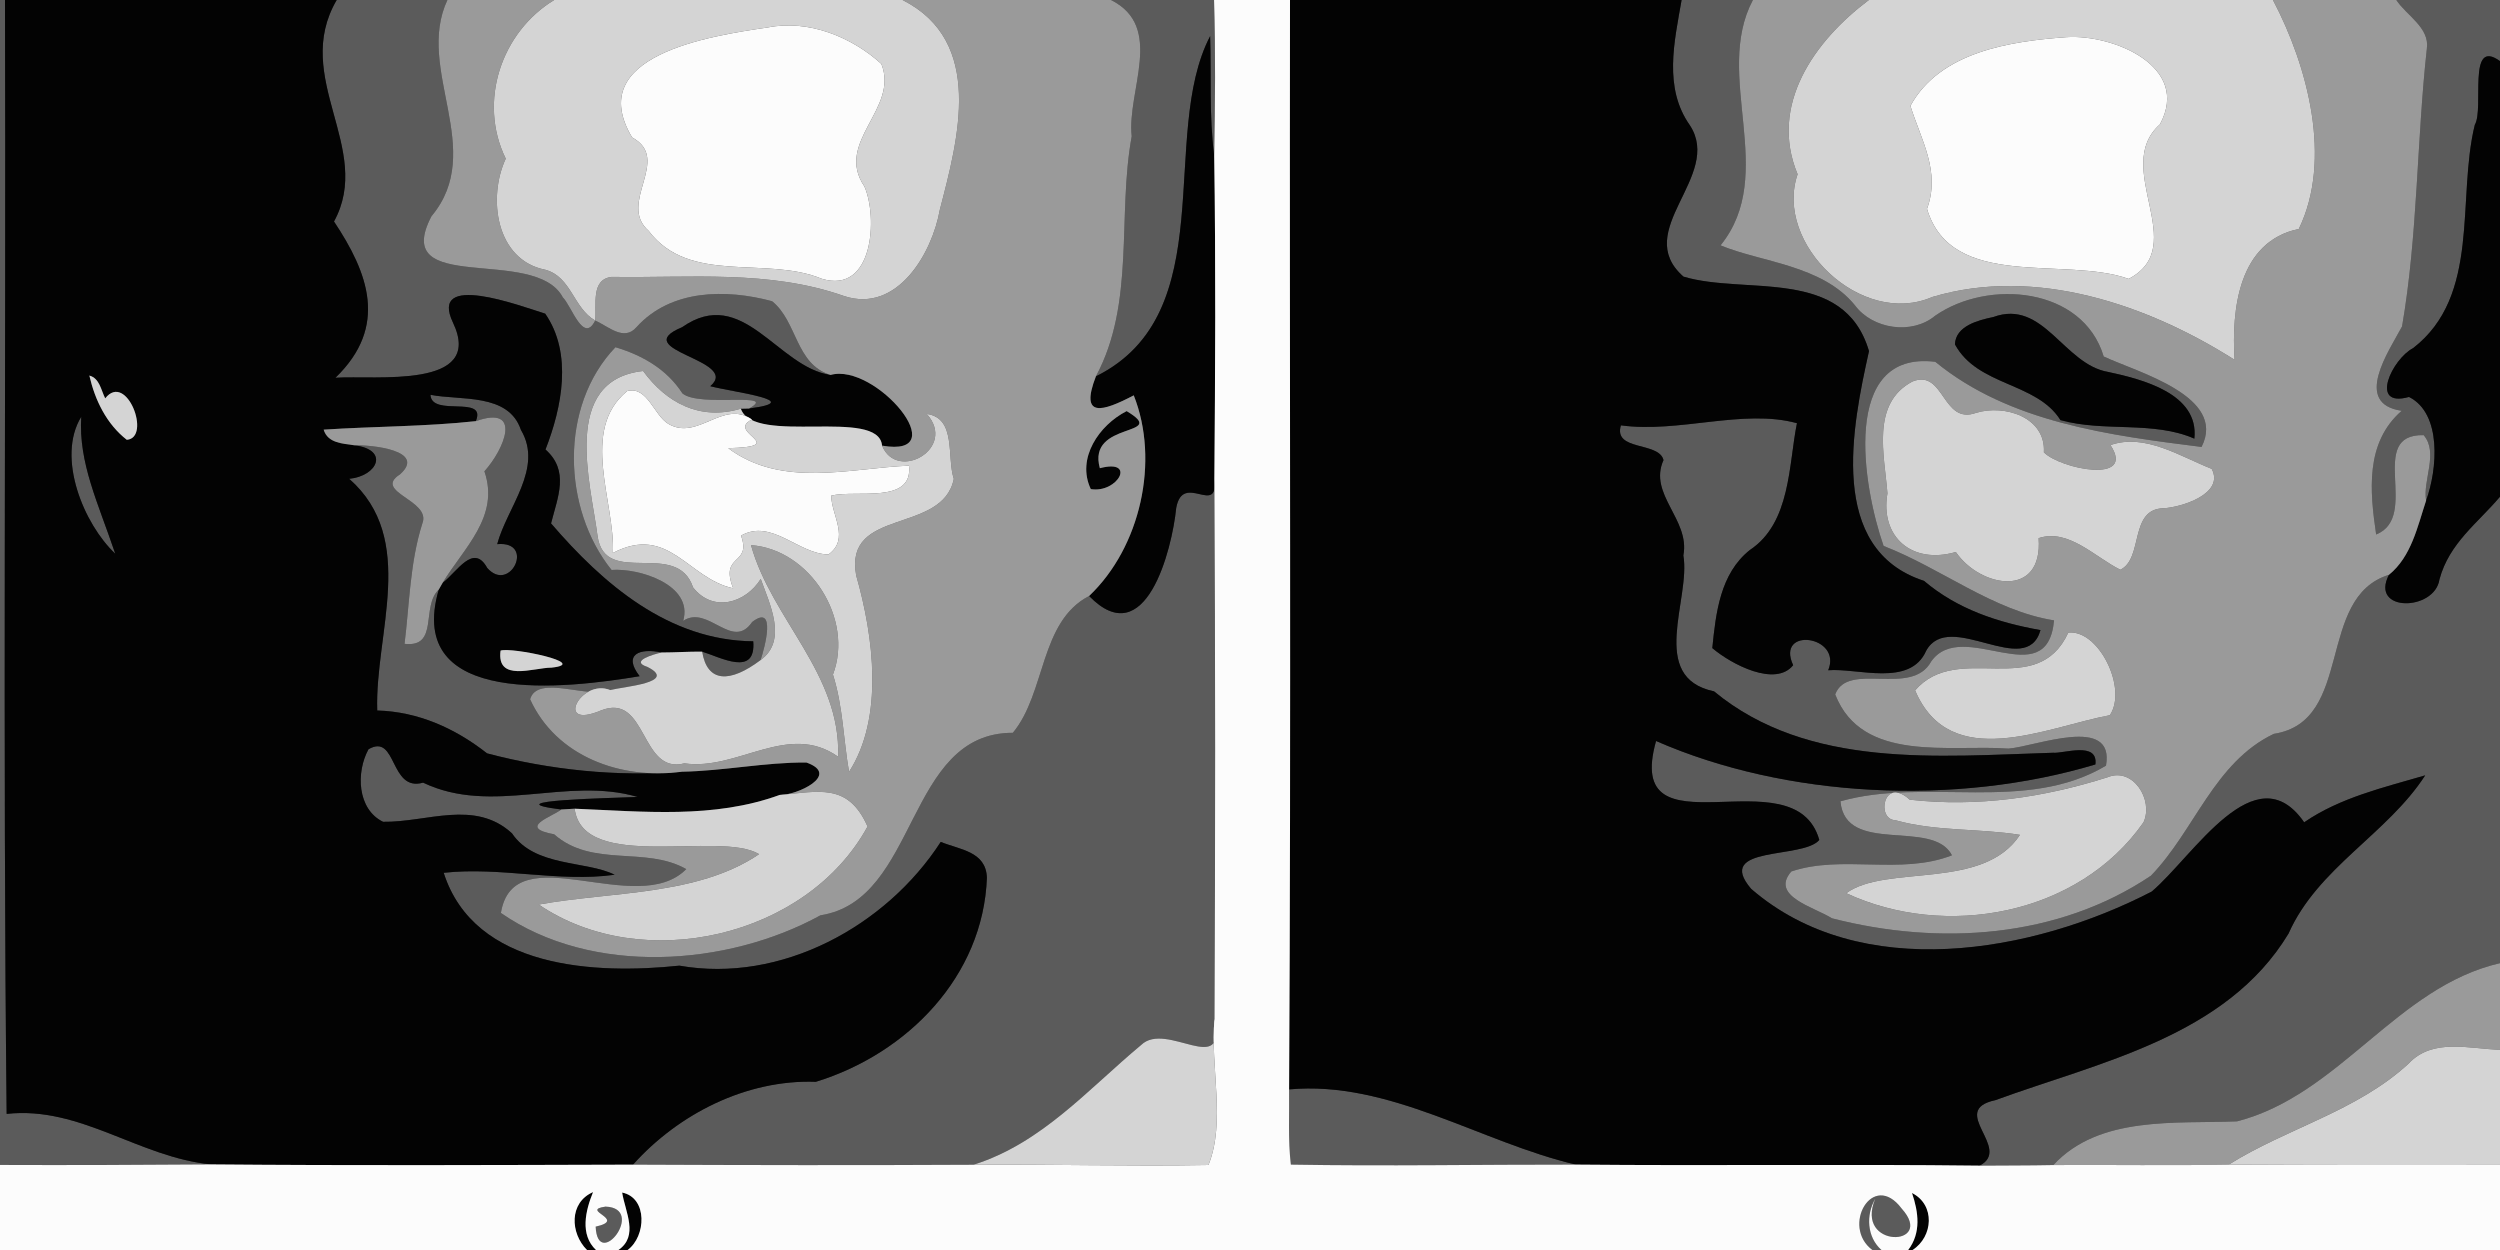 <?xml version="1.0" encoding="UTF-8" ?>
<!DOCTYPE svg PUBLIC "-//W3C//DTD SVG 1.1//EN" "http://www.w3.org/Graphics/SVG/1.1/DTD/svg11.dtd">
<svg width="500pt" height="250pt" viewBox="0 0 500 250" version="1.1" xmlns="http://www.w3.org/2000/svg">
<rect x="0" y="0" width="500" height="250" fill="#333333" stroke="none"/>
<g id="#5b5b5bff">
<path fill="#5b5b5b" opacity="1.00" d=" M 0.00 0.00 L 1.00 0.00 C 1.23 74.26 0.54 148.55 1.33 222.78 C 16.09 221.15 27.79 231.50 42.24 232.88 C 28.16 232.98 14.08 233.05 0.00 232.99 L 0.00 0.00 Z" />
<path fill="#5b5b5b" opacity="1.00" d=" M 67.34 0.00 L 89.48 0.00 C 82.98 13.89 97.36 30.03 86.29 43.25 C 77.89 59.30 107.02 49.00 112.56 59.47 C 114.36 61.28 116.68 68.84 119.04 64.11 C 121.66 65.25 124.79 68.36 127.31 65.42 C 134.18 57.83 145.20 57.77 154.41 60.24 C 159.50 64.31 159.06 72.83 166.11 74.99 C 155.46 73.45 148.60 56.92 136.42 65.44 C 125.29 70.08 148.31 71.96 142.05 77.24 C 146.80 78.47 161.43 80.20 149.82 81.70 C 155.92 78.25 139.81 81.57 136.47 78.66 C 133.37 73.85 128.48 71.06 123.09 69.44 C 111.77 81.27 112.51 101.80 122.31 113.99 C 127.78 113.58 138.71 116.93 136.64 124.17 C 141.63 120.87 146.46 130.26 150.43 124.40 C 155.32 120.65 152.96 129.53 152.11 132.02 C 146.01 136.61 141.46 136.60 140.43 130.33 C 144.14 131.47 151.23 135.44 150.65 128.26 C 133.71 128.11 120.58 116.76 110.21 104.68 C 111.54 99.41 113.93 94.20 109.10 89.90 C 112.40 81.43 114.55 70.68 109.04 62.73 C 104.01 61.17 85.69 54.25 90.60 64.53 C 96.98 77.93 75.05 75.02 67.09 75.55 C 77.74 65.26 73.64 54.57 66.80 44.30 C 74.80 29.69 58.26 15.57 67.34 0.00 Z" />
<path fill="#5b5b5b" opacity="1.00" d=" M 222.20 0.00 L 242.81 0.00 C 243.13 10.39 243.02 20.78 242.84 31.16 C 241.81 23.21 242.28 15.20 242.03 7.22 C 231.68 27.05 244.58 62.69 219.18 75.27 C 227.08 60.61 223.43 43.13 226.34 27.26 C 225.35 18.15 232.98 5.40 222.20 0.00 Z" />
<path fill="#5b5b5b" opacity="1.00" d=" M 336.32 0.00 L 350.58 0.00 C 342.56 15.11 355.69 34.76 344.11 49.07 C 352.14 52.44 364.40 52.98 370.97 61.04 C 374.51 65.85 382.41 67.02 387.04 63.14 C 397.63 55.78 416.57 57.38 420.74 71.30 C 427.43 74.44 445.48 79.24 440.31 89.39 C 421.98 87.07 401.92 84.54 387.06 72.36 C 368.00 70.02 372.59 97.42 376.72 109.19 C 388.36 113.70 398.56 122.12 410.81 124.08 C 409.42 139.10 392.54 123.38 386.24 132.29 C 382.32 139.48 369.57 132.16 367.04 138.88 C 372.40 152.69 390.03 148.85 401.70 149.72 C 407.07 149.33 423.02 142.85 421.20 153.13 C 405.20 162.69 385.20 155.41 368.09 160.26 C 369.07 171.17 386.59 163.63 390.39 171.06 C 380.17 175.07 368.43 170.88 358.27 174.29 C 353.94 179.25 362.90 181.43 366.39 183.66 C 387.92 189.20 411.59 187.65 430.19 175.14 C 438.93 166.13 442.84 152.45 454.77 146.77 C 470.94 144.26 463.08 119.53 477.79 114.96 C 473.87 122.51 486.96 122.28 487.90 115.85 C 489.85 108.61 495.57 104.60 500.00 99.34 L 500.00 192.63 C 479.30 197.40 467.97 218.98 447.41 224.27 C 435.16 224.78 419.84 223.07 410.67 233.01 C 405.75 233.12 400.82 233.08 395.91 233.13 C 402.58 229.72 389.47 222.08 399.08 220.03 C 419.84 212.43 445.24 207.36 457.71 186.71 C 463.52 173.56 477.47 166.80 485.04 155.07 C 476.73 157.51 468.07 159.49 460.83 164.46 C 451.08 150.37 438.65 171.31 430.33 178.32 C 406.44 190.69 372.05 196.70 350.22 177.76 C 342.76 169.00 360.58 171.90 363.86 167.99 C 358.91 150.47 324.53 171.91 331.21 148.20 C 357.17 159.57 391.11 161.28 419.08 152.89 C 419.65 148.20 412.68 150.76 410.61 150.55 C 387.78 151.24 361.68 153.87 342.81 138.27 C 329.51 135.48 338.20 119.79 336.67 111.08 C 338.07 103.90 329.60 98.88 332.70 92.02 C 331.80 88.27 322.61 90.28 324.18 85.07 C 335.82 86.66 348.65 81.69 359.39 84.64 C 357.71 92.85 358.19 104.56 349.97 110.00 C 344.02 114.74 343.17 122.60 342.46 129.62 C 346.38 132.95 355.11 137.44 358.63 133.04 C 355.05 125.28 368.52 127.10 365.64 134.05 C 371.51 133.56 382.02 137.46 385.23 130.16 C 389.86 121.72 405.26 136.00 408.10 126.02 C 399.56 124.50 391.45 121.83 384.80 116.17 C 365.40 109.88 370.45 85.25 373.80 70.22 C 368.79 53.25 349.14 59.05 336.70 55.33 C 326.18 46.12 344.62 35.26 337.99 25.08 C 332.66 17.56 334.87 8.33 336.32 0.00 M 398.65 63.41 C 395.68 64.03 391.12 65.18 390.99 68.87 C 395.52 77.27 407.33 76.41 412.09 84.02 C 420.87 86.47 430.63 84.12 438.87 87.73 C 439.86 78.67 428.30 75.83 421.64 74.39 C 412.72 72.88 408.71 59.72 398.65 63.41 Z" />
<path fill="#5b5b5b" opacity="1.00" d=" M 479.26 0.00 L 500.00 0.00 L 500.00 12.22 C 493.37 7.42 496.89 21.69 494.96 24.97 C 491.32 39.80 496.20 59.10 482.63 69.62 C 478.46 71.76 473.72 81.65 481.80 79.39 C 488.42 82.71 487.49 93.87 485.22 100.11 C 484.51 96.10 487.75 90.52 484.73 87.03 C 473.19 86.77 484.17 103.30 475.23 106.90 C 473.97 98.30 472.99 88.55 480.34 82.16 C 470.49 80.72 477.79 70.20 480.41 65.29 C 483.57 47.01 483.33 28.18 485.37 9.72 C 485.97 5.52 481.27 3.08 479.26 0.00 Z" />
<path fill="#5b5b5b" opacity="1.00" d=" M 86.09 78.96 C 92.08 80.15 101.70 78.55 104.18 85.97 C 108.75 93.64 101.40 101.47 99.44 108.83 C 107.12 108.12 102.07 118.79 97.45 113.60 C 94.68 108.52 91.40 114.43 88.52 116.57 C 92.74 109.59 100.01 103.33 96.88 94.26 C 100.90 89.82 104.56 80.92 95.16 84.23 C 97.42 78.88 86.30 83.50 86.09 78.96 Z" />
<path fill="#5b5b5b" opacity="1.00" d=" M 16.25 83.35 C 15.68 92.59 19.64 100.61 23.05 110.74 C 16.78 104.85 11.23 91.53 16.25 83.35 Z" />
<path fill="#5b5b5b" opacity="1.00" d=" M 70.91 89.06 C 74.33 88.96 85.36 90.09 80.00 94.87 C 74.47 98.41 86.33 100.02 84.47 104.69 C 81.99 112.48 81.90 120.72 80.91 128.77 C 87.85 129.56 84.16 121.28 87.75 117.92 C 80.85 141.69 113.52 137.64 127.93 135.24 C 124.51 130.84 127.97 129.56 132.31 130.50 C 130.81 130.83 125.84 132.22 129.48 133.38 C 135.67 136.51 124.74 137.31 122.02 138.01 C 117.78 139.87 107.47 134.79 106.02 139.85 C 111.19 151.23 124.08 156.03 136.42 154.34 C 123.37 155.40 110.00 153.99 97.41 150.67 C 91.05 145.67 83.64 142.33 75.45 142.10 C 74.92 126.76 83.59 107.87 69.84 95.76 C 75.50 95.21 77.93 89.97 70.91 89.06 Z" />
<path fill="#5b5b5b" opacity="1.00" d=" M 235.24 101.61 C 236.56 94.21 243.76 103.53 242.87 95.71 C 243.08 131.74 243.07 167.78 242.90 203.81 C 245.40 215.72 233.28 204.11 228.24 208.99 C 217.64 217.81 208.35 228.66 194.70 232.95 C 172.00 233.07 149.30 233.03 126.60 232.93 C 135.68 222.79 149.26 215.87 163.17 216.36 C 181.51 210.72 196.64 195.23 197.38 175.57 C 197.22 170.25 191.94 169.95 188.15 168.38 C 177.22 185.28 156.17 196.72 135.87 193.13 C 119.27 194.88 94.90 193.85 88.74 174.56 C 100.11 173.30 111.81 176.51 122.93 174.95 C 117.32 172.11 106.94 173.45 102.40 166.67 C 94.95 159.82 85.39 164.50 76.61 164.36 C 71.42 161.83 71.19 154.42 73.70 149.85 C 79.44 146.51 77.88 158.46 84.62 156.53 C 98.43 163.13 113.29 155.22 127.53 159.39 C 123.29 159.59 97.82 160.07 112.26 161.90 C 110.38 163.38 103.41 165.51 110.83 166.86 C 118.46 173.60 129.09 169.17 137.25 173.82 C 127.38 183.84 102.75 166.85 100.18 182.59 C 118.40 195.23 145.44 193.31 164.10 183.06 C 183.80 180.01 181.08 146.53 202.57 146.56 C 209.19 138.59 207.92 124.30 217.82 119.20 C 229.12 130.81 234.40 109.98 235.24 101.61 Z" />
<path fill="#5b5b5b" opacity="1.00" d=" M 257.82 217.88 C 277.86 216.04 296.12 228.46 315.16 232.92 C 296.16 232.89 277.16 233.26 258.17 232.92 C 257.59 227.93 257.89 222.88 257.82 217.88 Z" />
<path fill="#5b5b5b" opacity="1.00" d=" M 374.48 250.00 C 368.16 245.31 374.54 233.98 380.33 241.71 C 387.26 249.40 370.78 249.86 375.06 239.73 C 373.17 242.98 373.36 247.42 376.29 250.00 L 374.48 250.00 Z" />
<path fill="#5b5b5b" opacity="1.00" d=" M 121.11 241.32 C 129.31 241.64 119.55 254.34 119.13 245.33 C 125.59 243.89 115.82 242.06 121.11 241.32 Z" />
</g>
<g id="#030303ff">
<path fill="#030303" opacity="1.00" d=" M 1.00 0.00 L 67.34 0.00 C 58.26 15.57 74.80 29.69 66.80 44.30 C 73.64 54.57 77.74 65.26 67.09 75.55 C 75.05 75.02 96.98 77.93 90.60 64.53 C 85.69 54.25 104.01 61.17 109.04 62.73 C 114.55 70.68 112.40 81.43 109.10 89.90 C 113.93 94.20 111.54 99.41 110.21 104.68 C 120.58 116.76 133.71 128.11 150.65 128.26 C 151.23 135.44 144.14 131.47 140.43 130.33 C 137.71 130.30 135.02 130.50 132.31 130.50 C 127.97 129.56 124.51 130.84 127.93 135.24 C 113.52 137.64 80.85 141.69 87.75 117.92 C 87.94 117.59 88.33 116.91 88.52 116.57 C 91.40 114.43 94.68 108.52 97.45 113.60 C 102.07 118.79 107.12 108.12 99.44 108.83 C 101.40 101.47 108.75 93.64 104.18 85.97 C 101.70 78.55 92.08 80.15 86.09 78.96 C 86.30 83.50 97.42 78.88 95.16 84.23 C 85.05 85.33 74.85 85.26 64.73 85.93 C 65.56 88.66 68.55 88.70 70.91 89.06 C 77.93 89.97 75.50 95.21 69.84 95.76 C 83.59 107.87 74.92 126.76 75.45 142.10 C 83.64 142.33 91.05 145.67 97.41 150.67 C 110.00 153.99 123.37 155.40 136.42 154.34 C 144.72 154.19 153.09 152.44 161.28 152.50 C 168.26 154.98 159.23 159.12 155.93 158.99 C 142.73 163.80 128.69 162.29 114.93 161.74 C 114.27 161.78 112.93 161.86 112.26 161.90 C 97.82 160.07 123.29 159.59 127.53 159.39 C 113.29 155.22 98.43 163.13 84.62 156.53 C 77.88 158.46 79.44 146.51 73.70 149.85 C 71.19 154.42 71.42 161.83 76.61 164.36 C 85.39 164.50 94.95 159.82 102.40 166.67 C 106.94 173.45 117.32 172.11 122.93 174.95 C 111.81 176.51 100.11 173.30 88.74 174.56 C 94.90 193.85 119.27 194.88 135.87 193.13 C 156.17 196.72 177.22 185.28 188.15 168.38 C 191.94 169.95 197.22 170.25 197.38 175.57 C 196.64 195.23 181.51 210.72 163.17 216.36 C 149.26 215.87 135.68 222.79 126.60 232.93 C 98.48 233.01 70.36 233.13 42.24 232.88 C 27.79 231.50 16.09 221.15 1.33 222.78 C 0.54 148.55 1.23 74.26 1.00 0.00 M 17.87 75.11 C 18.99 80.02 21.31 84.81 25.36 87.96 C 30.35 87.58 25.32 74.24 21.04 79.67 C 20.20 78.03 19.94 75.67 17.87 75.11 M 16.25 83.35 C 11.23 91.53 16.78 104.85 23.05 110.74 C 19.64 100.61 15.68 92.59 16.25 83.35 M 100.11 130.12 C 99.26 136.52 106.74 133.52 110.29 133.53 C 118.28 132.69 102.19 129.36 100.11 130.12 Z" />
<path fill="#030303" opacity="1.00" d=" M 258.00 0.00 L 336.32 0.00 C 334.87 8.33 332.66 17.56 337.99 25.08 C 344.62 35.26 326.18 46.12 336.70 55.33 C 349.14 59.05 368.79 53.25 373.80 70.22 C 370.45 85.25 365.40 109.88 384.80 116.17 C 391.45 121.83 399.56 124.50 408.10 126.02 C 405.26 136.00 389.86 121.72 385.23 130.16 C 382.02 137.46 371.51 133.56 365.64 134.05 C 368.52 127.10 355.05 125.28 358.63 133.04 C 355.11 137.44 346.38 132.95 342.46 129.62 C 343.17 122.60 344.02 114.74 349.97 110.00 C 358.19 104.56 357.71 92.85 359.39 84.64 C 348.65 81.69 335.82 86.66 324.18 85.07 C 322.61 90.28 331.80 88.27 332.70 92.02 C 329.60 98.88 338.07 103.90 336.67 111.08 C 338.20 119.79 329.51 135.48 342.81 138.27 C 361.68 153.87 387.78 151.24 410.61 150.55 C 412.68 150.76 419.65 148.20 419.08 152.89 C 391.11 161.28 357.17 159.57 331.21 148.20 C 324.53 171.91 358.91 150.47 363.86 167.99 C 360.58 171.90 342.76 169.00 350.22 177.76 C 372.05 196.70 406.44 190.69 430.33 178.32 C 438.65 171.31 451.08 150.37 460.83 164.46 C 468.07 159.49 476.73 157.51 485.04 155.07 C 477.47 166.80 463.52 173.56 457.71 186.71 C 445.24 207.36 419.84 212.43 399.08 220.03 C 389.47 222.08 402.58 229.72 395.91 233.13 C 368.99 232.80 342.08 233.18 315.16 232.92 C 296.12 228.46 277.86 216.04 257.82 217.88 C 258.23 145.25 257.89 72.63 258.00 0.00 Z" />
<path fill="#030303" opacity="1.00" d=" M 219.18 75.27 C 244.58 62.69 231.68 27.05 242.03 7.22 C 242.28 15.20 241.81 23.21 242.84 31.16 C 243.16 52.68 243.05 74.20 242.87 95.71 C 243.76 103.53 236.56 94.21 235.24 101.61 C 234.40 109.98 229.12 130.81 217.82 119.20 C 228.13 109.42 231.95 92.17 226.75 79.07 C 220.50 82.34 215.90 83.74 219.18 75.27 Z" />
<path fill="#030303" opacity="1.00" d=" M 494.96 24.97 C 496.89 21.69 493.37 7.42 500.00 12.22 L 500.00 99.34 C 495.57 104.60 489.85 108.61 487.90 115.85 C 486.96 122.28 473.87 122.51 477.79 114.96 C 482.27 111.33 483.49 105.34 485.22 100.11 C 487.49 93.87 488.42 82.71 481.80 79.39 C 473.72 81.65 478.46 71.76 482.63 69.62 C 496.20 59.10 491.32 39.80 494.96 24.97 Z" />
<path fill="#030303" opacity="1.00" d=" M 136.42 65.44 C 148.60 56.92 155.46 73.45 166.11 74.99 C 175.12 72.45 191.22 91.70 176.41 89.13 C 175.78 81.40 150.70 89.16 148.17 81.74 C 148.58 81.73 149.41 81.71 149.82 81.70 C 161.43 80.20 146.80 78.47 142.05 77.24 C 148.31 71.96 125.29 70.08 136.42 65.44 Z" />
<path fill="#030303" opacity="1.00" d=" M 398.65 63.41 C 408.71 59.72 412.72 72.88 421.64 74.39 C 428.30 75.83 439.86 78.67 438.87 87.73 C 430.63 84.12 420.87 86.47 412.09 84.02 C 407.33 76.41 395.52 77.27 390.99 68.87 C 391.12 65.18 395.68 64.03 398.65 63.41 Z" />
<path fill="#030303" opacity="1.00" d=" M 225.33 82.22 C 234.07 87.45 217.31 84.05 219.97 93.64 C 227.37 91.68 223.57 98.70 218.16 97.82 C 215.23 91.66 219.84 85.01 225.33 82.22 Z" />
<path fill="#030303" opacity="1.00" d=" M 117.40 250.00 C 114.03 246.64 113.79 240.51 118.61 238.42 C 117.11 242.11 115.93 246.91 119.20 250.00 L 117.40 250.00 Z" />
<path fill="#030303" opacity="1.00" d=" M 124.43 238.51 C 129.57 239.55 129.23 247.29 125.52 250.00 L 123.69 250.00 C 127.78 247.15 125.06 242.44 124.43 238.51 Z" />
<path fill="#030303" opacity="1.00" d=" M 382.40 238.60 C 387.07 240.95 386.66 247.33 382.51 250.00 L 381.64 250.00 C 384.26 246.55 383.70 242.44 382.40 238.60 Z" />
</g>
<g id="#9a9a9aff">
<path fill="#9a9a9a" opacity="1.00" d=" M 89.48 0.00 L 110.84 0.00 C 100.28 6.41 95.56 20.31 101.15 31.73 C 97.50 39.58 99.18 52.00 109.06 53.95 C 114.28 55.36 114.68 61.64 119.04 64.11 C 116.68 68.84 114.36 61.28 112.56 59.47 C 107.02 49.00 77.89 59.30 86.29 43.25 C 97.36 30.03 82.98 13.89 89.48 0.00 Z" />
<path fill="#9a9a9a" opacity="1.00" d=" M 180.51 0.00 L 222.20 0.00 C 232.98 5.40 225.35 18.15 226.34 27.26 C 223.43 43.13 227.08 60.61 219.18 75.27 C 215.90 83.74 220.50 82.34 226.75 79.07 C 231.95 92.17 228.13 109.42 217.82 119.20 C 207.92 124.30 209.19 138.59 202.57 146.56 C 181.08 146.53 183.80 180.01 164.10 183.06 C 145.44 193.31 118.40 195.23 100.18 182.59 C 102.75 166.85 127.38 183.84 137.25 173.82 C 129.09 169.17 118.46 173.60 110.83 166.86 C 103.41 165.51 110.38 163.38 112.26 161.90 C 112.93 161.86 114.27 161.78 114.93 161.74 C 116.57 174.58 143.95 166.06 151.82 170.83 C 139.53 179.16 122.34 178.27 107.75 180.91 C 128.48 195.02 161.39 187.49 173.51 165.30 C 169.60 156.48 163.74 158.34 155.93 158.99 C 159.23 159.12 168.26 154.98 161.28 152.50 C 153.09 152.44 144.72 154.19 136.42 154.34 C 124.08 156.03 111.19 151.23 106.02 139.85 C 107.47 134.79 117.78 139.87 122.02 138.01 C 116.12 135.67 110.80 146.04 120.14 142.11 C 129.52 138.34 127.97 155.00 136.88 152.67 C 147.51 154.20 157.64 144.29 167.62 151.34 C 168.21 134.77 154.33 123.87 150.20 109.03 C 162.01 109.87 170.81 123.83 166.59 134.91 C 168.60 141.23 168.68 147.88 169.81 154.37 C 176.79 143.53 174.76 127.42 171.23 115.07 C 168.74 101.43 188.50 106.94 190.76 95.78 C 189.31 91.44 191.34 83.60 185.35 82.79 C 191.49 89.63 179.42 96.46 176.41 89.13 C 191.22 91.70 175.12 72.45 166.11 74.99 C 159.06 72.83 159.50 64.31 154.41 60.24 C 145.20 57.77 134.18 57.83 127.31 65.42 C 124.79 68.36 121.66 65.25 119.04 64.11 C 119.35 61.00 118.11 55.87 122.34 55.38 C 137.92 55.63 153.82 53.92 168.85 59.22 C 179.48 62.71 186.44 50.60 187.96 41.96 C 191.66 27.75 196.94 8.31 180.51 0.00 M 225.33 82.22 C 219.84 85.01 215.23 91.66 218.16 97.82 C 223.57 98.70 227.37 91.68 219.97 93.64 C 217.31 84.05 234.07 87.45 225.33 82.22 Z" />
<path fill="#9a9a9a" opacity="1.00" d=" M 350.58 0.00 L 373.77 0.00 C 362.83 8.22 353.77 21.03 359.52 34.85 C 354.75 48.73 372.25 65.59 386.48 59.39 C 407.23 53.19 429.70 61.04 446.91 71.96 C 446.29 61.87 447.69 48.31 459.76 45.79 C 466.48 31.96 461.61 13.33 454.59 0.00 L 479.26 0.00 C 481.27 3.08 485.97 5.52 485.37 9.72 C 483.33 28.18 483.57 47.01 480.41 65.29 C 477.79 70.20 470.49 80.72 480.34 82.16 C 472.99 88.55 473.97 98.30 475.23 106.90 C 484.17 103.30 473.19 86.77 484.73 87.03 C 487.75 90.52 484.51 96.10 485.22 100.11 C 483.49 105.34 482.27 111.33 477.79 114.96 C 463.08 119.53 470.94 144.26 454.77 146.77 C 442.84 152.45 438.93 166.13 430.19 175.14 C 411.59 187.65 387.92 189.20 366.39 183.66 C 362.90 181.43 353.94 179.25 358.27 174.29 C 368.43 170.88 380.17 175.07 390.39 171.06 C 386.59 163.63 369.07 171.17 368.09 160.26 C 385.20 155.41 405.20 162.69 421.20 153.13 C 423.02 142.85 407.07 149.33 401.70 149.72 C 390.03 148.85 372.40 152.69 367.04 138.88 C 369.57 132.16 382.32 139.48 386.24 132.29 C 392.54 123.38 409.42 139.10 410.81 124.08 C 398.56 122.12 388.36 113.70 376.72 109.19 C 372.59 97.42 368.00 70.02 387.06 72.36 C 401.92 84.54 421.98 87.07 440.31 89.39 C 445.48 79.24 427.43 74.44 420.74 71.30 C 416.57 57.38 397.63 55.78 387.04 63.14 C 382.41 67.02 374.51 65.85 370.97 61.04 C 364.40 52.98 352.14 52.44 344.11 49.07 C 355.69 34.76 342.56 15.11 350.58 0.00 M 382.51 76.29 C 374.13 80.68 376.92 91.12 377.49 98.67 C 375.98 107.37 382.40 112.95 391.16 110.40 C 396.10 117.59 408.64 119.75 407.72 107.63 C 413.68 105.65 418.96 111.41 424.07 113.95 C 428.73 111.69 425.79 101.79 432.72 101.65 C 436.23 101.46 444.97 98.79 442.34 93.77 C 436.03 91.29 428.97 86.59 422.09 89.02 C 427.26 96.87 412.06 93.81 408.77 90.46 C 409.18 83.45 400.91 80.82 395.22 82.57 C 388.40 85.04 388.90 73.75 382.51 76.29 M 413.66 126.52 C 407.35 140.19 391.65 128.12 383.02 138.07 C 390.05 154.69 409.24 145.43 421.97 143.04 C 425.56 137.69 419.74 125.87 413.66 126.52 M 421.52 155.45 C 408.67 159.52 395.51 161.45 381.95 159.94 C 376.66 155.11 375.20 163.94 379.06 164.04 C 387.16 166.32 395.73 165.64 403.99 166.97 C 396.62 178.20 377.28 172.78 369.25 178.64 C 389.00 187.85 415.65 183.15 428.71 164.45 C 430.74 159.96 426.58 153.36 421.52 155.45 Z" />
<path fill="#9a9a9a" opacity="1.00" d=" M 123.09 69.44 C 128.48 71.06 133.37 73.85 136.47 78.66 C 139.81 81.57 155.92 78.25 149.82 81.70 C 149.41 81.71 148.58 81.73 148.17 81.74 C 139.86 84.21 133.21 80.46 128.62 74.20 C 112.07 76.02 118.18 96.76 119.51 107.18 C 120.95 117.63 135.35 107.73 138.61 117.48 C 142.55 122.53 149.05 120.71 152.15 115.79 C 153.90 120.75 157.60 128.07 152.11 132.02 C 152.96 129.53 155.32 120.65 150.43 124.40 C 146.46 130.26 141.63 120.87 136.64 124.17 C 138.71 116.93 127.78 113.58 122.31 113.99 C 112.51 101.80 111.77 81.27 123.09 69.44 Z" />
<path fill="#9a9a9a" opacity="1.00" d=" M 95.16 84.23 C 104.56 80.92 100.90 89.82 96.88 94.26 C 100.01 103.33 92.74 109.59 88.52 116.57 C 88.33 116.91 87.94 117.59 87.75 117.92 C 84.16 121.28 87.85 129.56 80.91 128.77 C 81.90 120.72 81.99 112.48 84.47 104.69 C 86.33 100.02 74.47 98.41 80.00 94.87 C 85.36 90.09 74.33 88.96 70.91 89.06 C 68.55 88.70 65.56 88.66 64.73 85.93 C 74.85 85.26 85.05 85.33 95.16 84.23 Z" />
<path fill="#9a9a9a" opacity="1.00" d=" M 447.41 224.27 C 467.97 218.98 479.30 197.40 500.00 192.63 L 500.00 209.95 C 493.92 209.80 486.57 207.52 481.72 212.72 C 471.37 222.25 457.44 225.61 445.74 232.92 C 434.05 233.14 422.36 232.94 410.67 233.01 C 419.84 223.07 435.16 224.78 447.41 224.27 Z" />
</g>
<g id="#d4d4d4ff">
<path fill="#d4d4d4" opacity="1.00" d=" M 110.84 0.00 L 180.51 0.00 C 196.94 8.31 191.66 27.75 187.96 41.96 C 186.44 50.60 179.48 62.71 168.85 59.22 C 153.82 53.92 137.92 55.63 122.34 55.38 C 118.11 55.87 119.35 61.00 119.04 64.11 C 114.68 61.64 114.28 55.36 109.06 53.95 C 99.18 52.00 97.50 39.58 101.15 31.73 C 95.56 20.31 100.28 6.41 110.84 0.00 M 153.57 5.49 C 141.86 7.20 116.61 11.09 126.42 27.49 C 134.47 31.87 123.38 40.62 129.73 46.18 C 137.92 57.01 153.23 51.13 164.34 55.75 C 174.73 58.94 175.58 43.41 172.88 37.29 C 166.82 28.38 179.88 21.78 176.27 12.78 C 170.33 7.38 161.69 3.86 153.57 5.49 Z" />
<path fill="#d4d4d4" opacity="1.00" d=" M 373.77 0.00 L 454.59 0.00 C 461.61 13.33 466.48 31.96 459.76 45.79 C 447.69 48.31 446.29 61.87 446.91 71.96 C 429.70 61.04 407.23 53.19 386.48 59.39 C 372.25 65.59 354.75 48.73 359.52 34.85 C 353.77 21.03 362.83 8.22 373.77 0.00 M 413.35 7.43 C 402.06 8.24 388.02 10.33 382.08 21.17 C 384.20 27.98 388.16 34.28 385.40 41.77 C 390.31 58.21 413.00 51.18 425.73 55.78 C 438.31 49.20 422.23 33.55 431.98 24.88 C 438.26 13.31 422.64 6.84 413.35 7.43 Z" />
<path fill="#d4d4d4" opacity="1.00" d=" M 119.51 107.18 C 118.18 96.76 112.07 76.02 128.62 74.20 C 133.21 80.46 139.86 84.21 148.17 81.74 C 150.70 89.16 175.78 81.40 176.41 89.13 C 179.42 96.46 191.49 89.63 185.35 82.79 C 191.34 83.60 189.31 91.44 190.76 95.78 C 188.50 106.94 168.74 101.43 171.23 115.07 C 174.76 127.42 176.79 143.53 169.81 154.37 C 168.68 147.88 168.60 141.23 166.59 134.91 C 170.81 123.83 162.01 109.87 150.20 109.03 C 154.33 123.87 168.21 134.77 167.62 151.34 C 157.64 144.29 147.51 154.20 136.88 152.67 C 127.97 155.00 129.52 138.34 120.14 142.11 C 110.80 146.04 116.12 135.67 122.02 138.01 C 124.74 137.31 135.67 136.51 129.48 133.38 C 125.84 132.22 130.81 130.83 132.31 130.50 C 135.02 130.50 137.71 130.30 140.43 130.33 C 141.46 136.60 146.01 136.61 152.11 132.02 C 157.60 128.07 153.90 120.75 152.15 115.79 C 149.05 120.71 142.55 122.53 138.61 117.48 C 135.35 107.73 120.95 117.63 119.51 107.18 M 125.42 78.22 C 115.88 86.06 123.05 100.46 122.58 110.59 C 133.76 104.77 137.53 115.69 146.63 117.66 C 143.87 110.61 150.38 113.20 148.21 107.12 C 154.33 103.65 159.71 110.85 165.70 110.89 C 170.04 107.73 166.29 103.07 166.24 99.13 C 171.17 97.89 182.67 100.92 181.80 93.13 C 170.01 93.62 156.47 97.69 145.64 89.64 C 158.34 89.30 145.03 86.51 150.38 83.91 C 144.61 79.83 139.56 88.24 133.67 84.77 C 130.81 83.10 129.45 77.11 125.42 78.22 Z" />
<path fill="#d4d4d4" opacity="1.00" d=" M 17.87 75.11 C 19.94 75.67 20.20 78.03 21.04 79.67 C 25.32 74.24 30.35 87.58 25.36 87.96 C 21.31 84.81 18.99 80.02 17.87 75.11 Z" />
<path fill="#d4d4d4" opacity="1.00" d=" M 382.51 76.29 C 388.90 73.75 388.40 85.04 395.22 82.57 C 400.91 80.82 409.18 83.45 408.77 90.46 C 412.06 93.81 427.26 96.87 422.09 89.02 C 428.97 86.59 436.03 91.29 442.34 93.77 C 444.97 98.79 436.23 101.46 432.72 101.65 C 425.79 101.79 428.73 111.69 424.07 113.95 C 418.96 111.41 413.68 105.65 407.72 107.63 C 408.64 119.75 396.10 117.59 391.16 110.40 C 382.40 112.95 375.98 107.37 377.49 98.67 C 376.92 91.12 374.13 80.68 382.51 76.29 Z" />
<path fill="#d4d4d4" opacity="1.00" d=" M 413.66 126.52 C 419.74 125.87 425.56 137.69 421.97 143.04 C 409.24 145.43 390.05 154.69 383.02 138.07 C 391.65 128.12 407.35 140.19 413.66 126.52 Z" />
<path fill="#d4d4d4" opacity="1.00" d=" M 100.11 130.12 C 102.19 129.36 118.28 132.69 110.29 133.53 C 106.74 133.52 99.26 136.52 100.11 130.12 Z" />
<path fill="#d4d4d4" opacity="1.00" d=" M 421.52 155.45 C 426.58 153.36 430.74 159.96 428.71 164.45 C 415.65 183.15 389.00 187.85 369.25 178.64 C 377.28 172.78 396.62 178.20 403.99 166.97 C 395.73 165.64 387.16 166.32 379.06 164.04 C 375.20 163.94 376.66 155.11 381.95 159.94 C 395.51 161.45 408.67 159.52 421.52 155.45 Z" />
<path fill="#d4d4d4" opacity="1.00" d=" M 155.93 158.99 C 163.74 158.34 169.60 156.48 173.51 165.30 C 161.39 187.49 128.48 195.02 107.75 180.91 C 122.34 178.27 139.53 179.16 151.82 170.83 C 143.95 166.06 116.57 174.58 114.93 161.74 C 128.69 162.29 142.73 163.80 155.93 158.99 Z" />
<path fill="#d4d4d4" opacity="1.00" d=" M 228.24 208.99 C 233.28 204.11 245.40 215.72 242.90 203.81 C 242.02 213.34 245.19 224.37 241.69 233.00 C 226.03 233.29 210.36 232.83 194.70 232.95 C 208.35 228.66 217.64 217.81 228.24 208.99 Z" />
<path fill="#d4d4d4" opacity="1.00" d=" M 481.72 212.72 C 486.57 207.52 493.92 209.80 500.00 209.95 L 500.00 232.99 C 481.91 233.02 463.82 233.02 445.74 232.92 C 457.44 225.61 471.37 222.25 481.72 212.72 Z" />
</g>
<g id="#fcfcfcff">
<path fill="#fcfcfc" opacity="1.00" d=" M 242.81 0.00 L 258.00 0.00 C 257.89 72.63 258.23 145.25 257.82 217.88 C 257.89 222.88 257.59 227.93 258.17 232.92 C 277.16 233.26 296.16 232.89 315.16 232.92 C 342.08 233.18 368.99 232.80 395.91 233.13 C 400.82 233.08 405.75 233.12 410.67 233.01 C 422.36 232.94 434.05 233.14 445.74 232.92 C 463.82 233.02 481.91 233.02 500.00 232.99 L 500.00 250.00 L 382.51 250.00 C 386.66 247.33 387.07 240.95 382.40 238.60 C 383.70 242.44 384.26 246.55 381.64 250.00 L 376.29 250.00 C 373.36 247.42 373.17 242.98 375.06 239.73 C 370.78 249.86 387.26 249.40 380.33 241.71 C 374.54 233.98 368.16 245.31 374.48 250.00 L 125.52 250.00 C 129.23 247.29 129.57 239.55 124.43 238.51 C 125.06 242.44 127.78 247.15 123.69 250.00 L 119.20 250.00 C 115.93 246.91 117.11 242.11 118.61 238.42 C 113.79 240.51 114.03 246.64 117.40 250.00 L 0.00 250.00 L 0.00 232.99 C 14.08 233.05 28.16 232.98 42.24 232.88 C 70.36 233.13 98.48 233.01 126.60 232.93 C 149.30 233.03 172.00 233.07 194.70 232.95 C 210.36 232.83 226.03 233.29 241.69 233.00 C 245.19 224.37 242.02 213.34 242.90 203.81 C 243.07 167.78 243.08 131.74 242.87 95.71 C 243.05 74.20 243.16 52.68 242.84 31.16 C 243.02 20.78 243.13 10.39 242.81 0.00 M 121.11 241.32 C 115.82 242.06 125.59 243.89 119.13 245.33 C 119.55 254.34 129.31 241.64 121.11 241.32 Z" />
<path fill="#fcfcfc" opacity="1.00" d=" M 153.57 5.49 C 161.69 3.86 170.33 7.38 176.27 12.78 C 179.88 21.78 166.82 28.38 172.88 37.29 C 175.58 43.41 174.73 58.94 164.34 55.75 C 153.23 51.13 137.92 57.01 129.73 46.18 C 123.38 40.62 134.47 31.87 126.42 27.49 C 116.61 11.09 141.86 7.20 153.57 5.49 Z" />
<path fill="#fcfcfc" opacity="1.00" d=" M 413.35 7.43 C 422.64 6.84 438.26 13.31 431.98 24.88 C 422.23 33.55 438.31 49.20 425.73 55.78 C 413.00 51.18 390.31 58.21 385.40 41.77 C 388.16 34.28 384.20 27.98 382.08 21.17 C 388.02 10.33 402.06 8.24 413.35 7.43 Z" />
<path fill="#fcfcfc" opacity="1.00" d=" M 125.42 78.22 C 129.45 77.11 130.81 83.10 133.67 84.77 C 139.56 88.24 144.61 79.83 150.38 83.91 C 145.03 86.51 158.34 89.30 145.64 89.64 C 156.47 97.69 170.01 93.62 181.80 93.13 C 182.67 100.92 171.17 97.89 166.24 99.13 C 166.29 103.07 170.04 107.73 165.70 110.89 C 159.71 110.85 154.33 103.65 148.21 107.12 C 150.38 113.20 143.87 110.61 146.63 117.66 C 137.53 115.69 133.76 104.77 122.58 110.59 C 123.05 100.46 115.88 86.06 125.42 78.22 Z" />
</g>
</svg>
